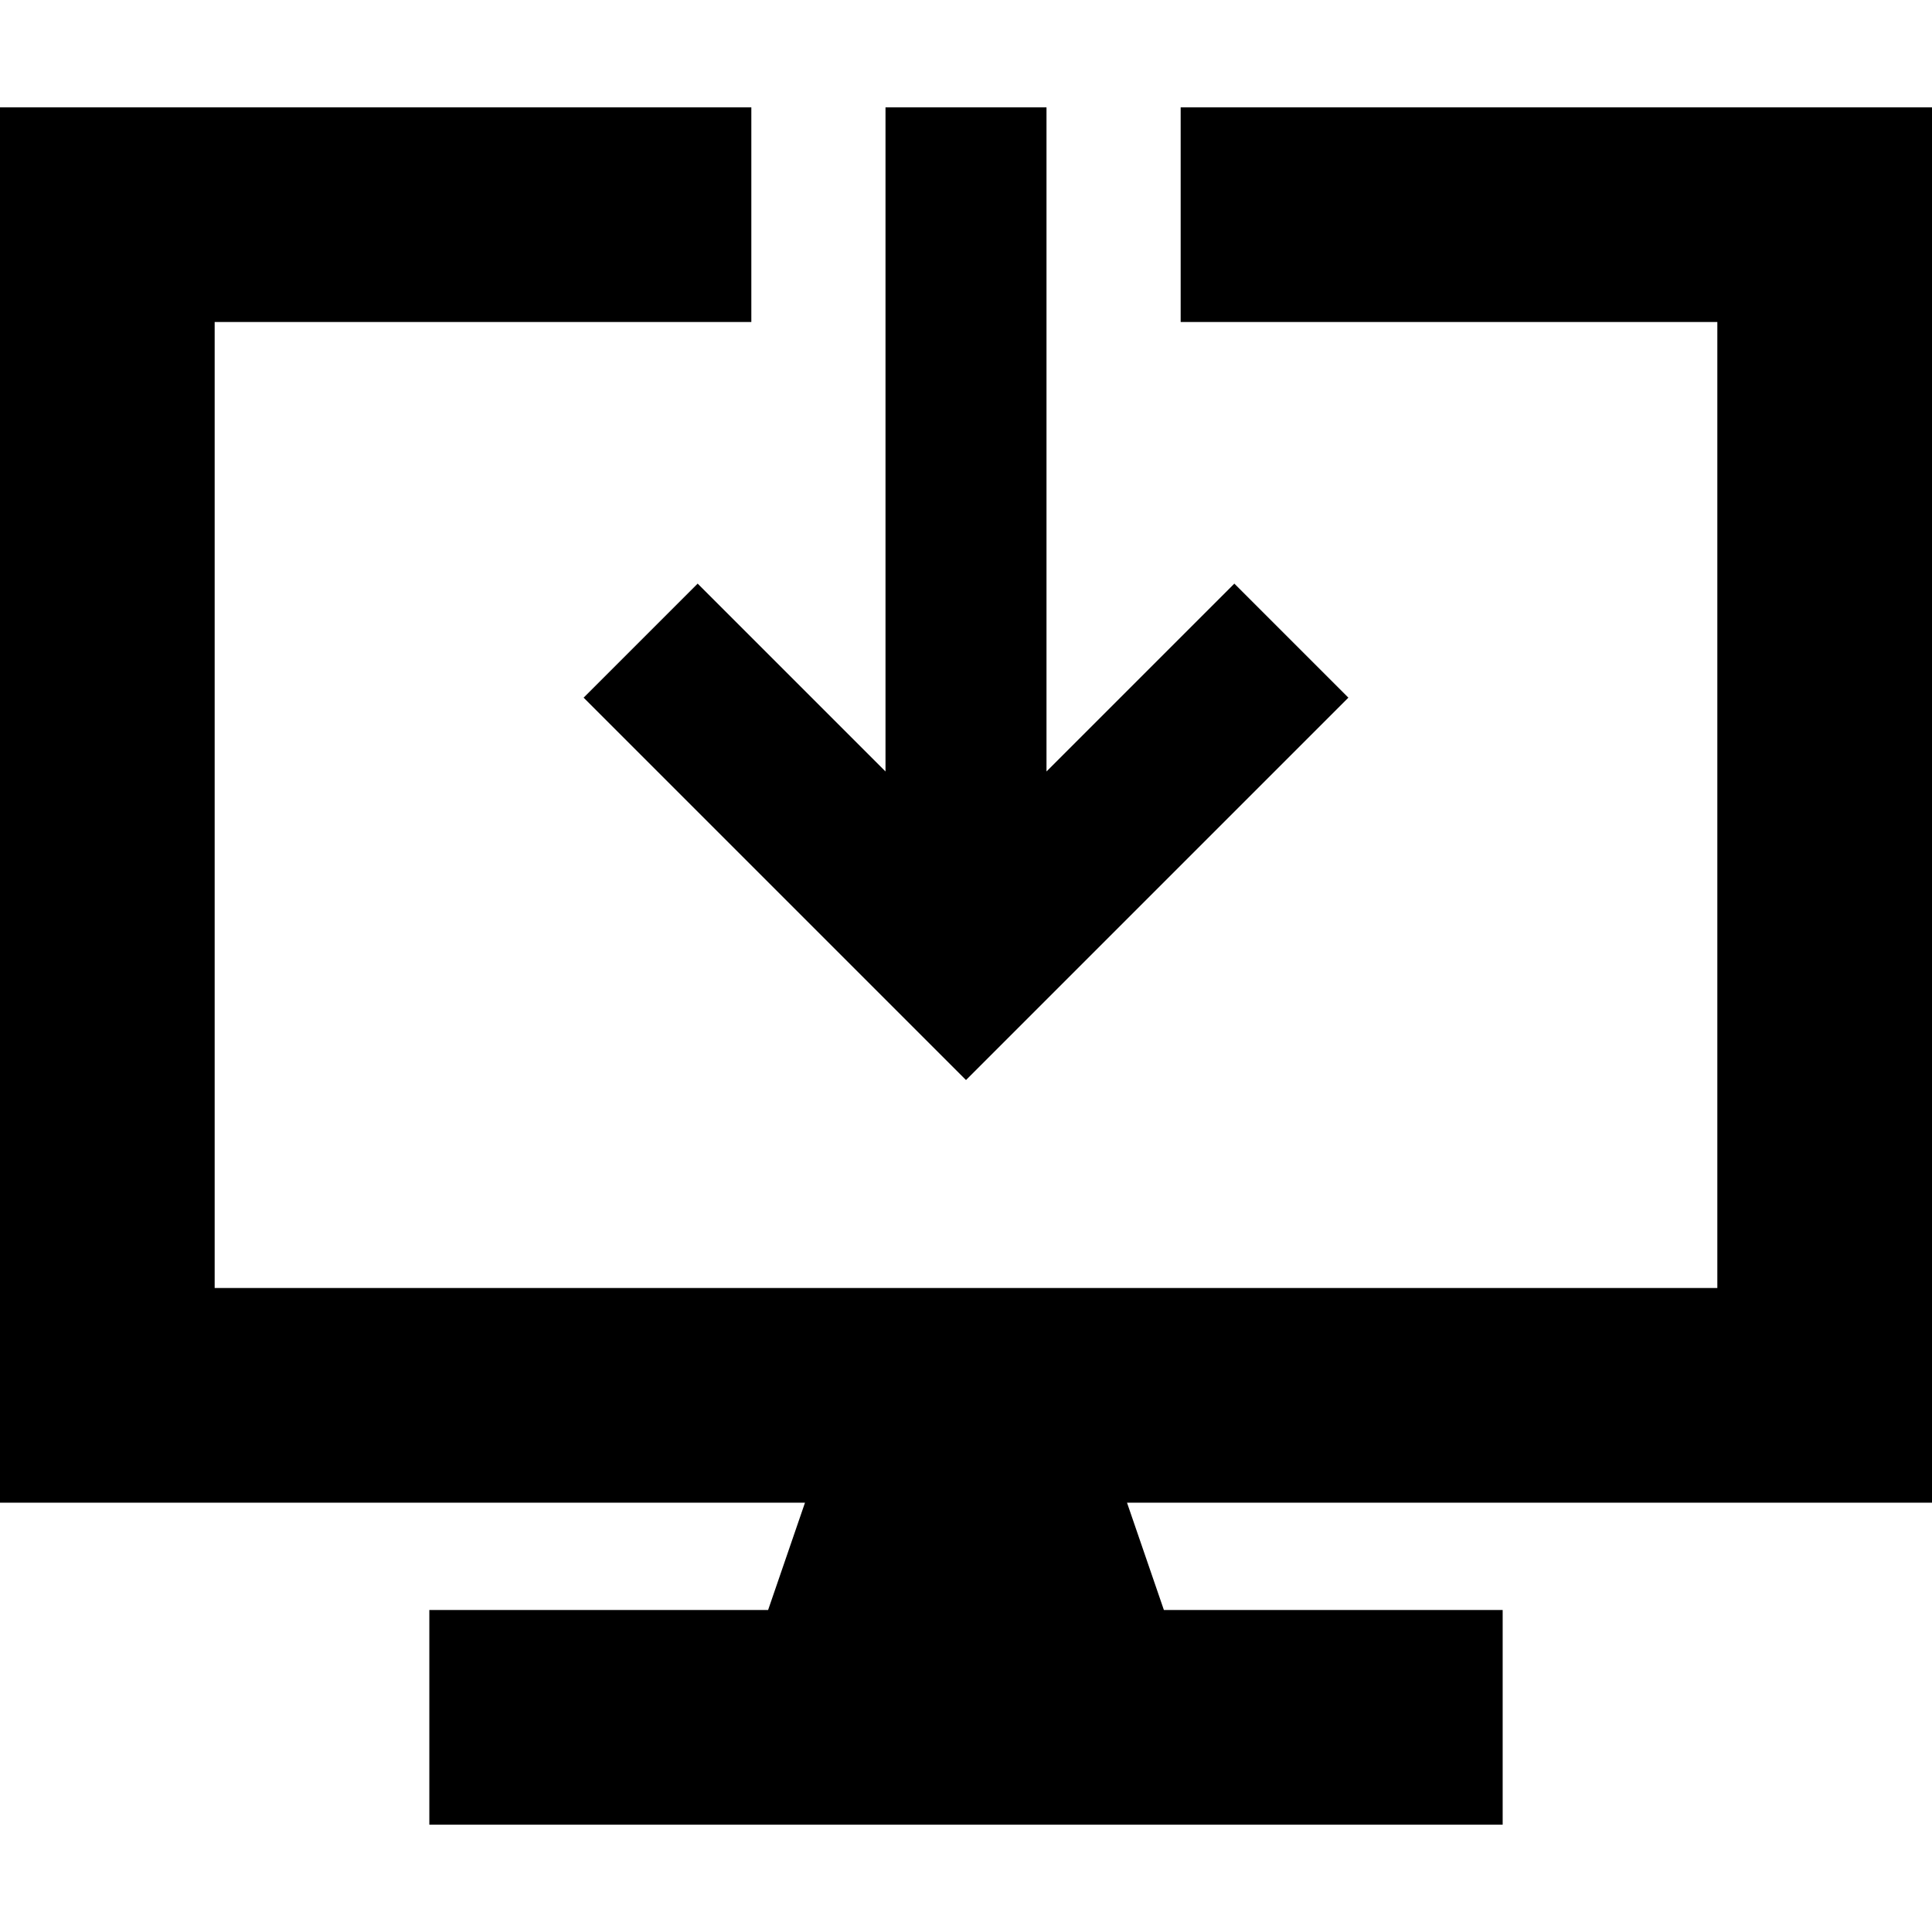 <svg xmlns="http://www.w3.org/2000/svg" viewBox="0 0 512 512">
  <path d="M 512 28.444 L 312.889 28.444 L 312.889 85.333 L 455.111 85.333 L 455.111 341.333 L 56.889 341.333 L 56.889 85.333 L 199.111 85.333 L 199.111 28.444 L 0 28.444 L 0 398.222 L 213.333 398.222 L 203.556 426.667 L 142.222 426.667 L 113.778 426.667 L 113.778 483.556 L 142.222 483.556 L 369.778 483.556 L 398.222 483.556 L 398.222 426.667 L 369.778 426.667 L 308.444 426.667 L 298.667 398.222 L 512 398.222 L 512 28.444 L 512 28.444 Z M 277.333 49.778 L 277.333 28.444 L 234.667 28.444 L 234.667 49.778 L 234.667 204.444 L 200 169.778 L 184.889 154.667 L 154.667 184.889 L 169.778 200 L 240.889 271.111 L 256 286.222 L 271.111 271.111 L 342.222 200 L 357.333 184.889 L 327.111 154.667 L 312 169.778 L 277.333 204.444 L 277.333 49.778 L 277.333 49.778 Z" />
</svg>